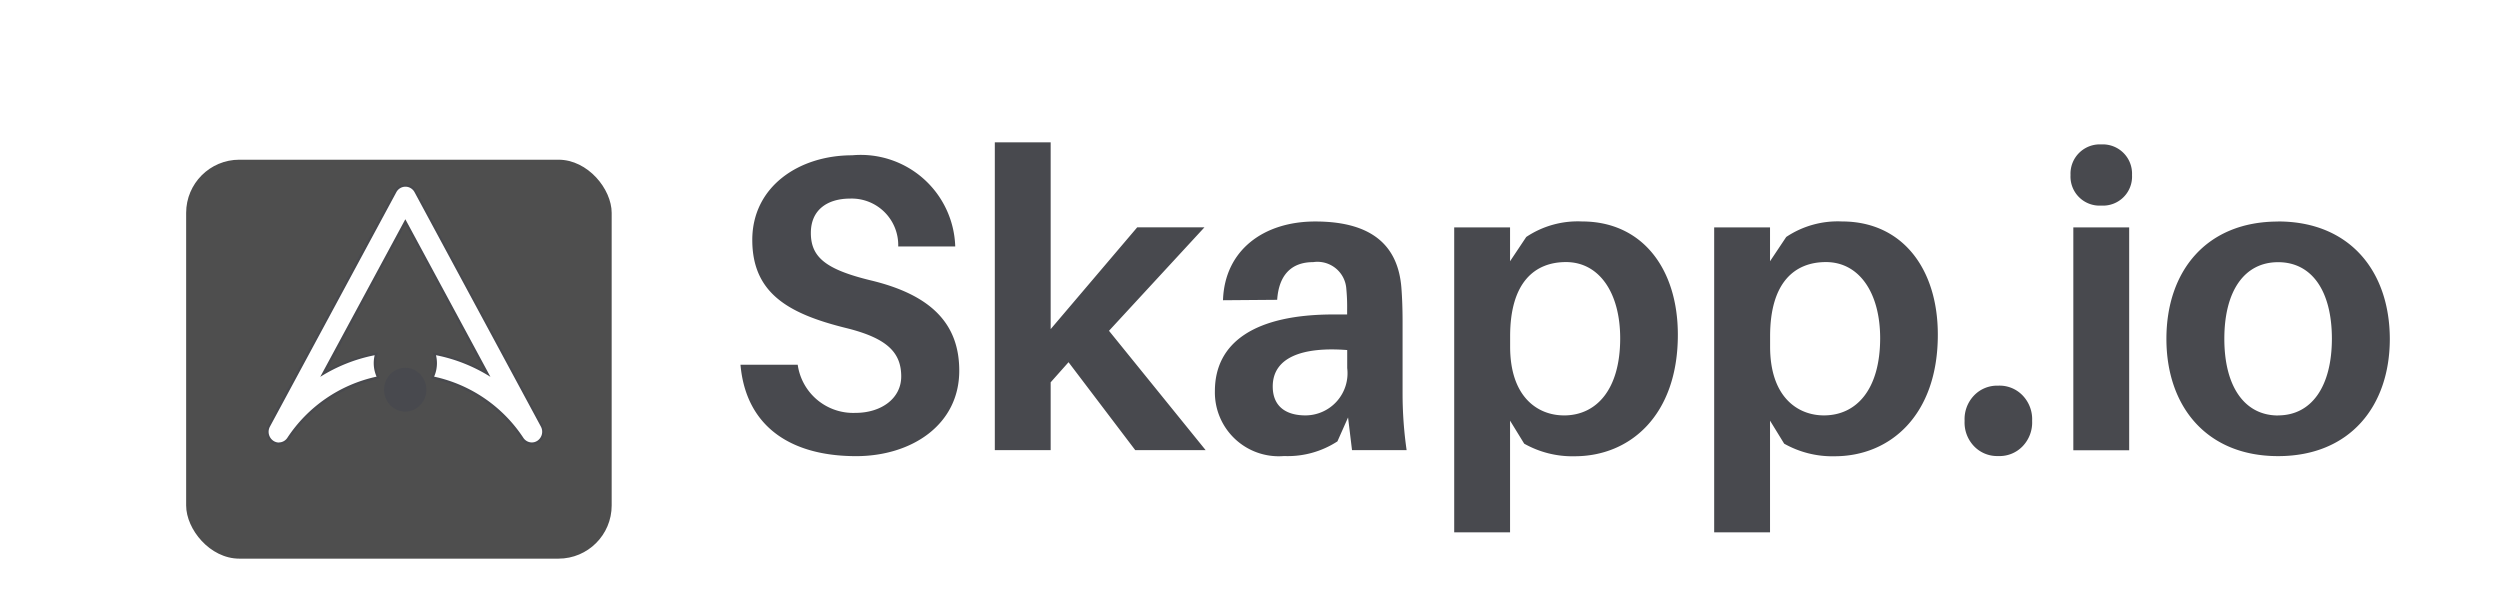 <svg xmlns="http://www.w3.org/2000/svg" xmlns:xlink="http://www.w3.org/1999/xlink" width="94" height="23" viewBox="0 0 94 23">
  <defs>
    <clipPath id="clip-path">
      <rect id="Rectangle_29" data-name="Rectangle 29" width="94" height="23" transform="translate(0 0)" fill="#fff" opacity="0.36"/>
    </clipPath>
    <filter id="Rectangle_28" x="2.5" y="1.5" width="25" height="24" filterUnits="userSpaceOnUse">
      <feOffset dy="2" input="SourceAlpha"/>
      <feGaussianBlur stdDeviation="1.5" result="blur"/>
      <feFlood flood-opacity="0.051"/>
      <feComposite operator="in" in2="blur"/>
      <feComposite in="SourceGraphic"/>
    </filter>
    <filter id="Ellipse_1" x="12.941" y="12.332" width="4.592" height="4.649" filterUnits="userSpaceOnUse">
      <feOffset dy="1" input="SourceAlpha"/>
      <feGaussianBlur stdDeviation="0.5" result="blur-2"/>
      <feFlood flood-opacity="0.161"/>
      <feComposite operator="in" in2="blur-2"/>
      <feComposite in="SourceGraphic"/>
    </filter>
  </defs>
  <g id="Mask_Group_1" data-name="Mask Group 1" transform="translate(0 0)" clip-path="url(#clip-path)">
    <g id="Group_146" data-name="Group 146" transform="translate(7.149 3.575)">
      <path id="Path_122" data-name="Path 122" d="M8.4-73.012c-2.007,0-3.756,1.181-3.756,3.181s1.353,2.772,3.5,3.307c1.551.378,2.1.913,2.1,1.827,0,.835-.76,1.37-1.718,1.37a2.106,2.106,0,0,1-2.174-1.811H4.2C4.4-62.854,6.04-61.7,8.549-61.7c2.068,0,3.877-1.165,3.877-3.213,0-1.748-1.034-2.85-3.345-3.4-1.673-.41-2.235-.866-2.235-1.78,0-.882.639-1.291,1.475-1.291a1.75,1.75,0,0,1,1.81,1.8h2.144A3.554,3.554,0,0,0,8.4-73.012Zm8.135,7.78,2.509,3.307h2.647l-3.635-4.488,3.589-3.89H19.117l-3.254,3.827V-73.5h-2.1v11.575h2.1v-2.551Zm10.659,3.307h2.053a14.987,14.987,0,0,1-.152-2.126V-66.76c0-.457-.015-.9-.046-1.291-.122-1.449-.973-2.472-3.239-2.472-1.931,0-3.406,1.071-3.467,2.961l2.037-.016c.061-.913.517-1.417,1.353-1.417a1.088,1.088,0,0,1,1.247,1.008,7.094,7.094,0,0,1,.03.787v.173h-.517c-2.935,0-4.455,1.039-4.455,2.882a2.4,2.4,0,0,0,2.6,2.441,3.422,3.422,0,0,0,2.007-.551l.4-.9Zm-1.749-1.307c-.745,0-1.232-.346-1.232-1.087,0-1.1,1.125-1.5,2.8-1.37v.677a1.585,1.585,0,0,1-1.566,1.78Zm10.4-7.292a3.482,3.482,0,0,0-2.1.583l-.609.913V-70.3h-2.1v11.465h2.1v-4.2l.532.866a3.681,3.681,0,0,0,1.9.473c2.083,0,3.877-1.543,3.877-4.567C39.447-68.744,38.108-70.524,35.844-70.524Zm-.684,7.292c-.973,0-2.022-.677-2.022-2.583v-.394c0-2.047.943-2.788,2.1-2.788,1.247,0,2.038,1.15,2.038,2.866,0,1.937-.9,2.9-2.114,2.9ZM45.62-70.524a3.482,3.482,0,0,0-2.1.583l-.609.913V-70.3h-2.1v11.465h2.1v-4.2l.532.866a3.681,3.681,0,0,0,1.9.473c2.083,0,3.877-1.543,3.877-4.567C49.224-68.744,47.886-70.524,45.62-70.524Zm-.684,7.292c-.973,0-2.022-.677-2.022-2.583v-.394c0-2.047.943-2.788,2.1-2.788,1.247,0,2.038,1.15,2.038,2.866C47.049-64.193,46.152-63.232,44.936-63.232Zm6.553-1.118a1.2,1.2,0,0,0-.912.374,1.286,1.286,0,0,0-.35.949,1.286,1.286,0,0,0,.35.949,1.2,1.2,0,0,0,.912.374,1.2,1.2,0,0,0,.921-.369,1.29,1.29,0,0,0,.356-.954,1.29,1.29,0,0,0-.356-.954A1.2,1.2,0,0,0,51.489-64.35Zm3.877-9.071a1.1,1.1,0,0,0-1.156,1.15,1.092,1.092,0,0,0,1.156,1.15,1.092,1.092,0,0,0,1.156-1.15,1.1,1.1,0,0,0-1.155-1.15Zm1.049,11.5V-70.3h-2.1v8.378Zm5.6-8.6c-2.692,0-4.2,1.858-4.2,4.41,0,2.535,1.505,4.41,4.2,4.41s4.2-1.874,4.2-4.41C66.208-68.665,64.7-70.524,62.012-70.524Zm0,7.292c-1.262,0-2.022-1.087-2.022-2.882,0-1.811.76-2.882,2.022-2.882s2.022,1.071,2.022,2.882C64.034-64.319,63.274-63.232,62.012-63.232Z" transform="translate(16.493 75.276)" fill="#48494E"/>
      <g id="Group_145" data-name="Group 145" transform="translate(0 0)">
        <g transform="matrix(1, 0, 0, 1, -7.15, -3.57)" filter="url(#Rectangle_28)">
          <rect id="Rectangle_28-2" data-name="Rectangle 28" width="16" height="15" rx="2" transform="translate(7 4)" fill="#4e4e4e"/>
        </g>
        <g id="Group_144" data-name="Group 144" transform="translate(2.861 3.354)">
          <g id="Group_142" data-name="Group 142" transform="translate(0 0)">
            <g id="Group_140" data-name="Group 140" transform="translate(0)">
              <g id="Group_139" data-name="Group 139">
                <g id="Path_113" data-name="Path 113">
                  <path id="Path_123" data-name="Path 123" d="M689.646,590.455a.414.414,0,0,1-.228-.068.455.455,0,0,1-.149-.6l4.753-8.814a.431.431,0,0,1,.377-.229.425.425,0,0,1,.218.061.437.437,0,0,1,.159.167l4.75,8.812a.454.454,0,0,1-.148.6.417.417,0,0,1-.228.068h0a.426.426,0,0,1-.354-.193,5.315,5.315,0,0,0-3.328-2.278l-.053-.011.022-.051a1.2,1.2,0,0,0,.1-.489,1.215,1.215,0,0,0-.034-.289l-.016-.067.066.013a6.049,6.049,0,0,1,1.926.737l-3.081-5.715-3.082,5.715a6.034,6.034,0,0,1,1.925-.736l.066-.013-.016.067a1.22,1.22,0,0,0-.035.288,1.2,1.2,0,0,0,.1.489l.022.051-.052.011a5.317,5.317,0,0,0-3.328,2.28A.426.426,0,0,1,689.646,590.455Z" transform="translate(-689.172 -580.704)" fill="#fff"/>
                  <path id="Path_124" data-name="Path 124" d="M689.389,590.155a.383.383,0,0,0,.319-.174,5.384,5.384,0,0,1,3.355-2.3,1.263,1.263,0,0,1-.071-.806,6.025,6.025,0,0,0-2.047.814l3.2-5.927,3.2,5.927a6.04,6.04,0,0,0-2.048-.815,1.271,1.271,0,0,1,.036.3,1.253,1.253,0,0,1-.106.507,5.381,5.381,0,0,1,3.355,2.3.384.384,0,0,0,.319.174.375.375,0,0,0,.205-.061.409.409,0,0,0,.134-.538l-4.75-8.812a.39.39,0,0,0-.143-.15.38.38,0,0,0-.2-.055.388.388,0,0,0-.34.206l-4.753,8.814a.41.41,0,0,0,.134.538.371.371,0,0,0,.205.061m0,.088a.456.456,0,0,1-.25-.075.5.5,0,0,1-.164-.656l4.753-8.814a.474.474,0,0,1,.414-.251.466.466,0,0,1,.239.067.478.478,0,0,1,.175.184l4.75,8.812a.5.5,0,0,1-.163.656.459.459,0,0,1-.25.075.468.468,0,0,1-.39-.212,5.272,5.272,0,0,0-3.3-2.26l-.105-.022.045-.1a1.156,1.156,0,0,0,.1-.47,1.171,1.171,0,0,0-.033-.278l-.033-.134.131.026a6.093,6.093,0,0,1,1.807.666l-2.971-5.51-2.972,5.51a6.071,6.071,0,0,1,1.806-.665l.131-.026-.033.134a1.167,1.167,0,0,0-.033.277,1.154,1.154,0,0,0,.1.47l.045.1-.105.022a5.276,5.276,0,0,0-3.3,2.262A.468.468,0,0,1,689.389,590.243Z" transform="translate(-688.914 -580.448)" fill="#48494E"/>
                </g>
              </g>
            </g>
          </g>
          <g transform="matrix(1, 0, 0, 1, -10.01, -6.93)" filter="url(#Ellipse_1)">
            <ellipse id="Ellipse_1-2" data-name="Ellipse 1" cx="0.796" cy="0.824" rx="0.796" ry="0.824" transform="translate(14.44 12.83)" fill="#48494E"/>
          </g>
        </g>
      </g>
    </g>
  </g>
</svg>
